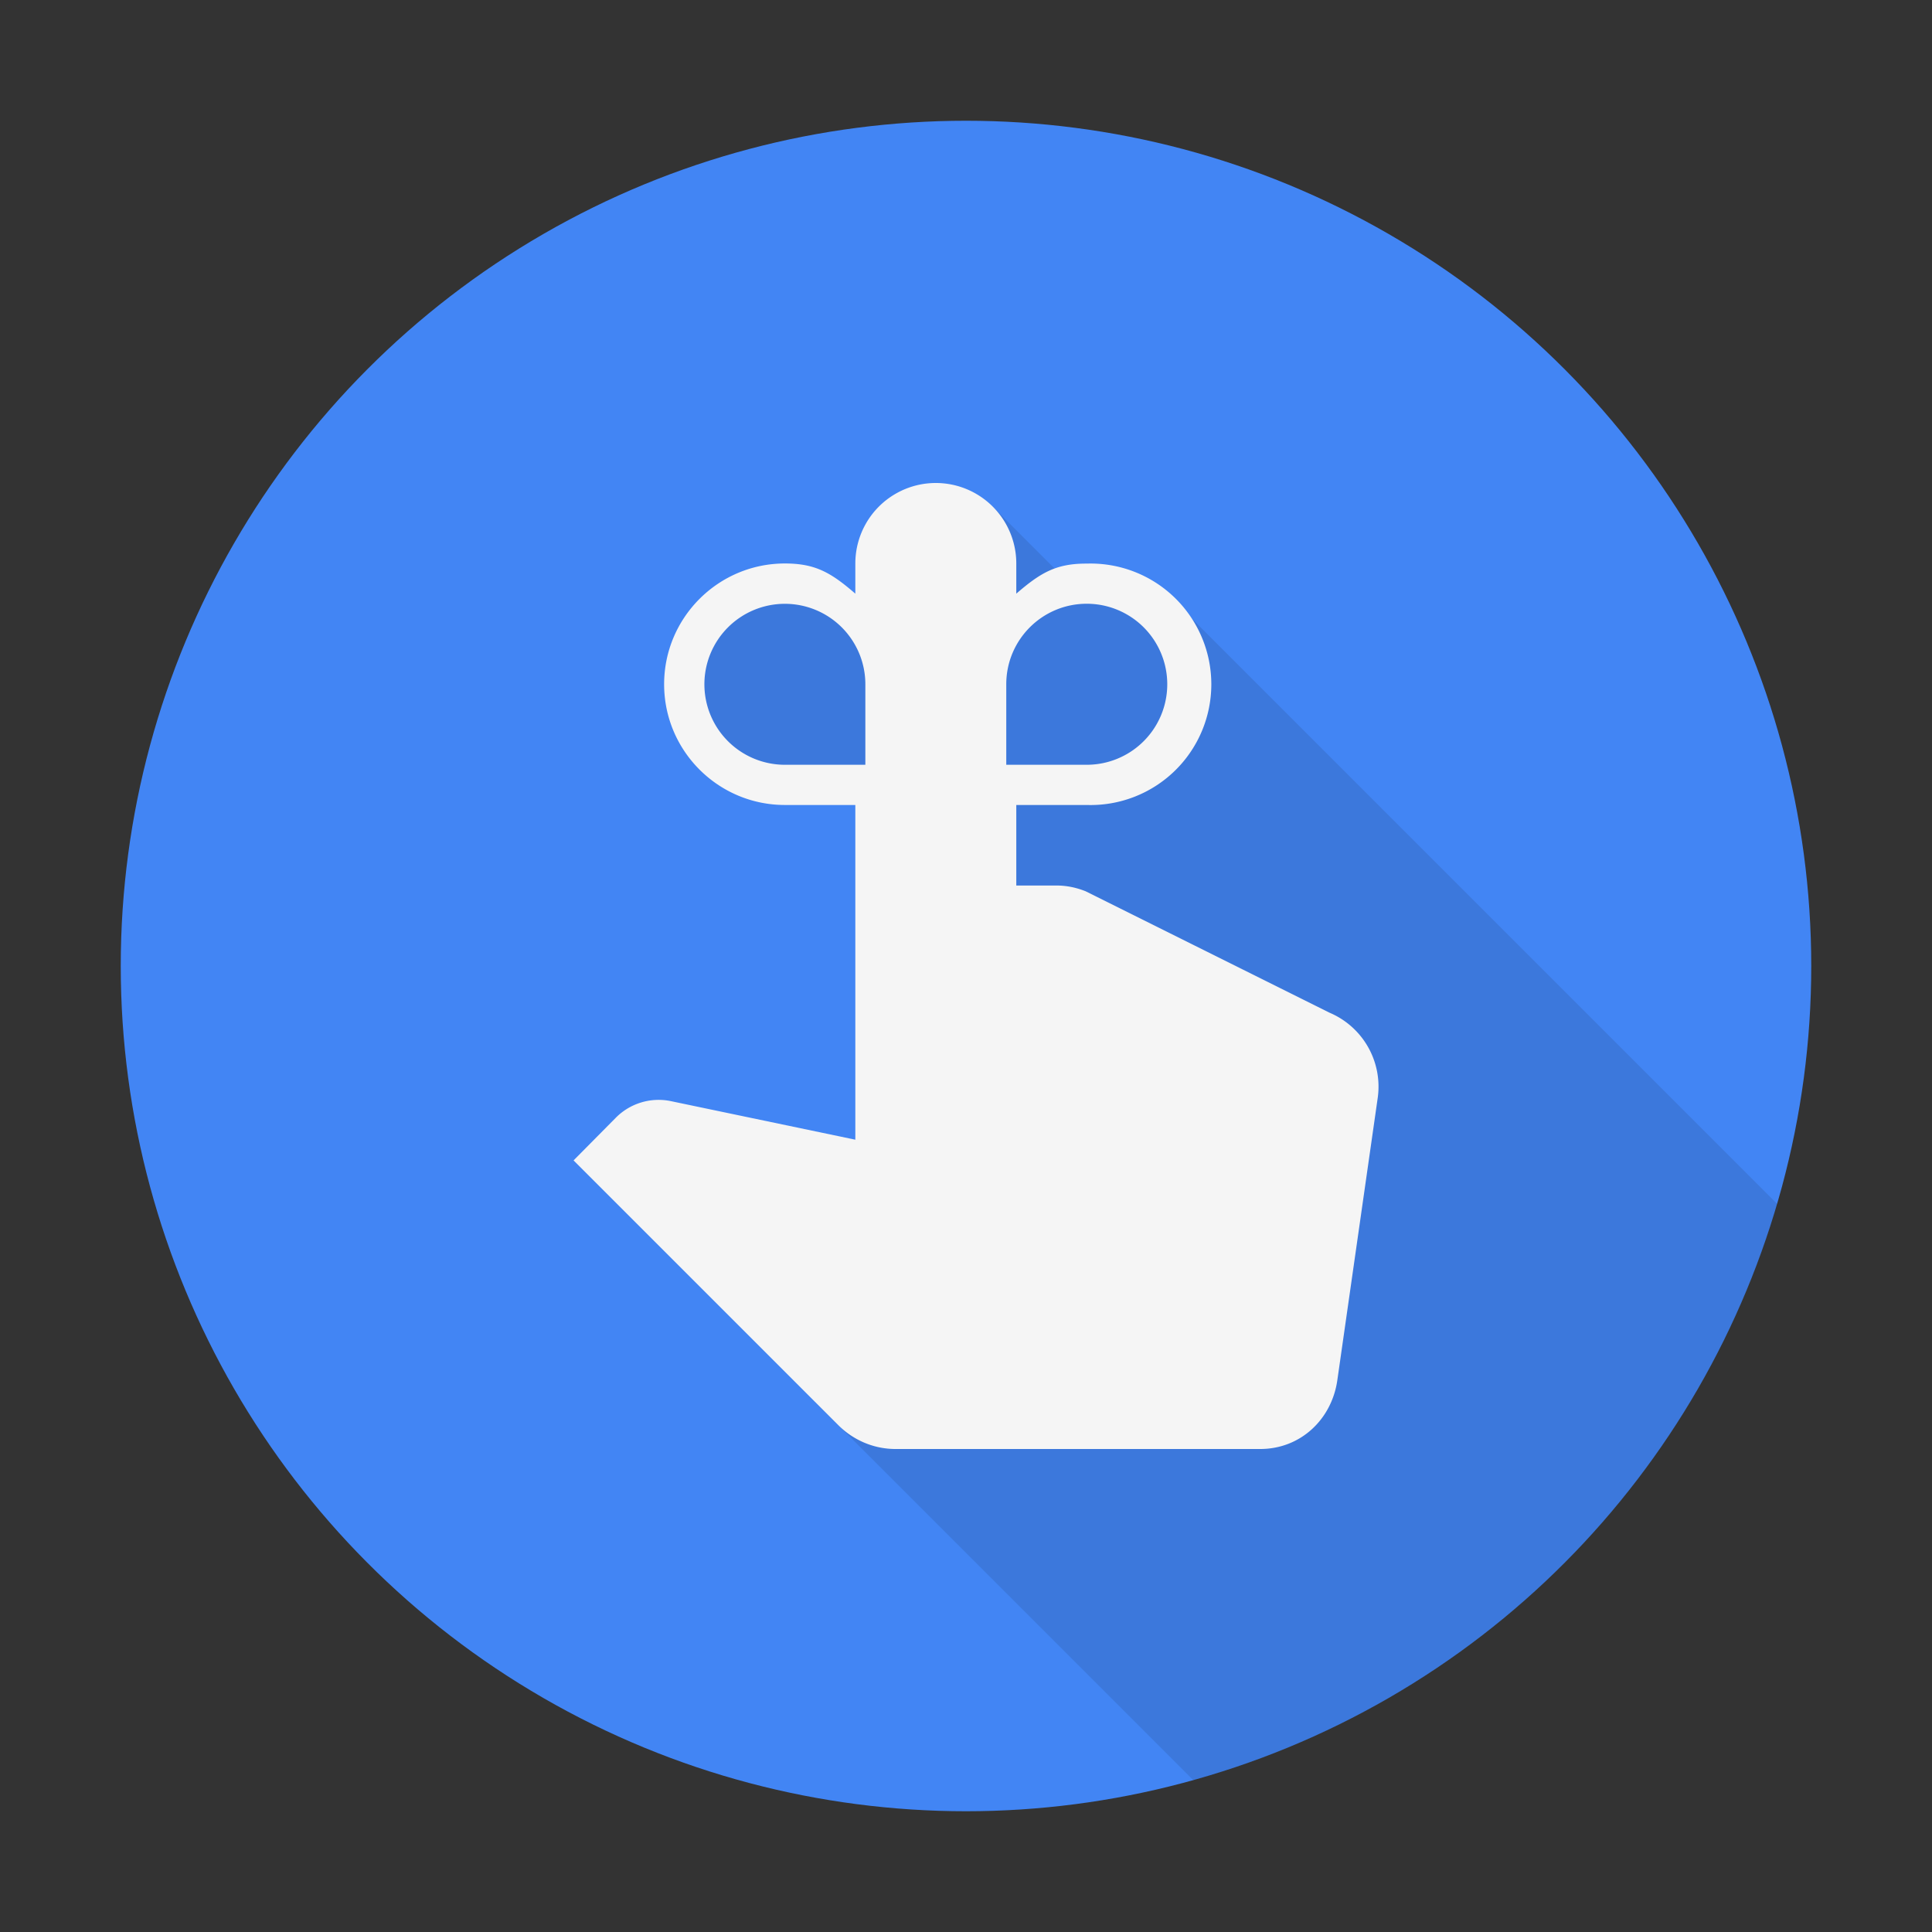 <svg viewBox="0 0 32 32" xmlns="http://www.w3.org/2000/svg"><rect x="0" y="0" width="32" height="32" fill="#333333" stroke="none"/><g fill="none" fill-rule="evenodd"><circle fill="#4285F4" cx="16" cy="16" r="14"/><path d="M19.767 29.487a14.029 14.029 0 0 0 9.67-9.545L19.415 9.92l-1.475-.03-1.5-1.5L15 10.5l-2-1-1.5 1V12l1 1h2v6.5l-1 3.72 6.267 6.267z" fill-opacity=".1" fill="#000"/><path d="M17.983 14.763c-.15-.06-.31-.096-.483-.096h-.667v-1.334H18a2 2 0 1 0 0-3.998c-.5-.002-.76.145-1.167.498v-.5a1.333 1.333 0 1 0-2.666 0v.5c-.407-.353-.667-.5-1.167-.5-1.103 0-2 .897-2 2 0 1.104.897 2 2 2h1.167v5.544l-3.047-.637a.998.998 0 0 0-.917.27l-.703.71 4.39 4.39c.243.24.577.39.943.39h6.04c.67 0 1.184-.493 1.277-1.137l.67-4.683a1.33 1.33 0 0 0-.8-1.407l-4.037-2.01zm-3.65-2.096H13a1.333 1.333 0 1 1 1.333-1.334v1.334zM18 10a1.333 1.333 0 1 1 0 2.667h-1.333v-1.334c0-.736.596-1.333 1.333-1.333z" fill="#F5F5F5"/></g></svg>